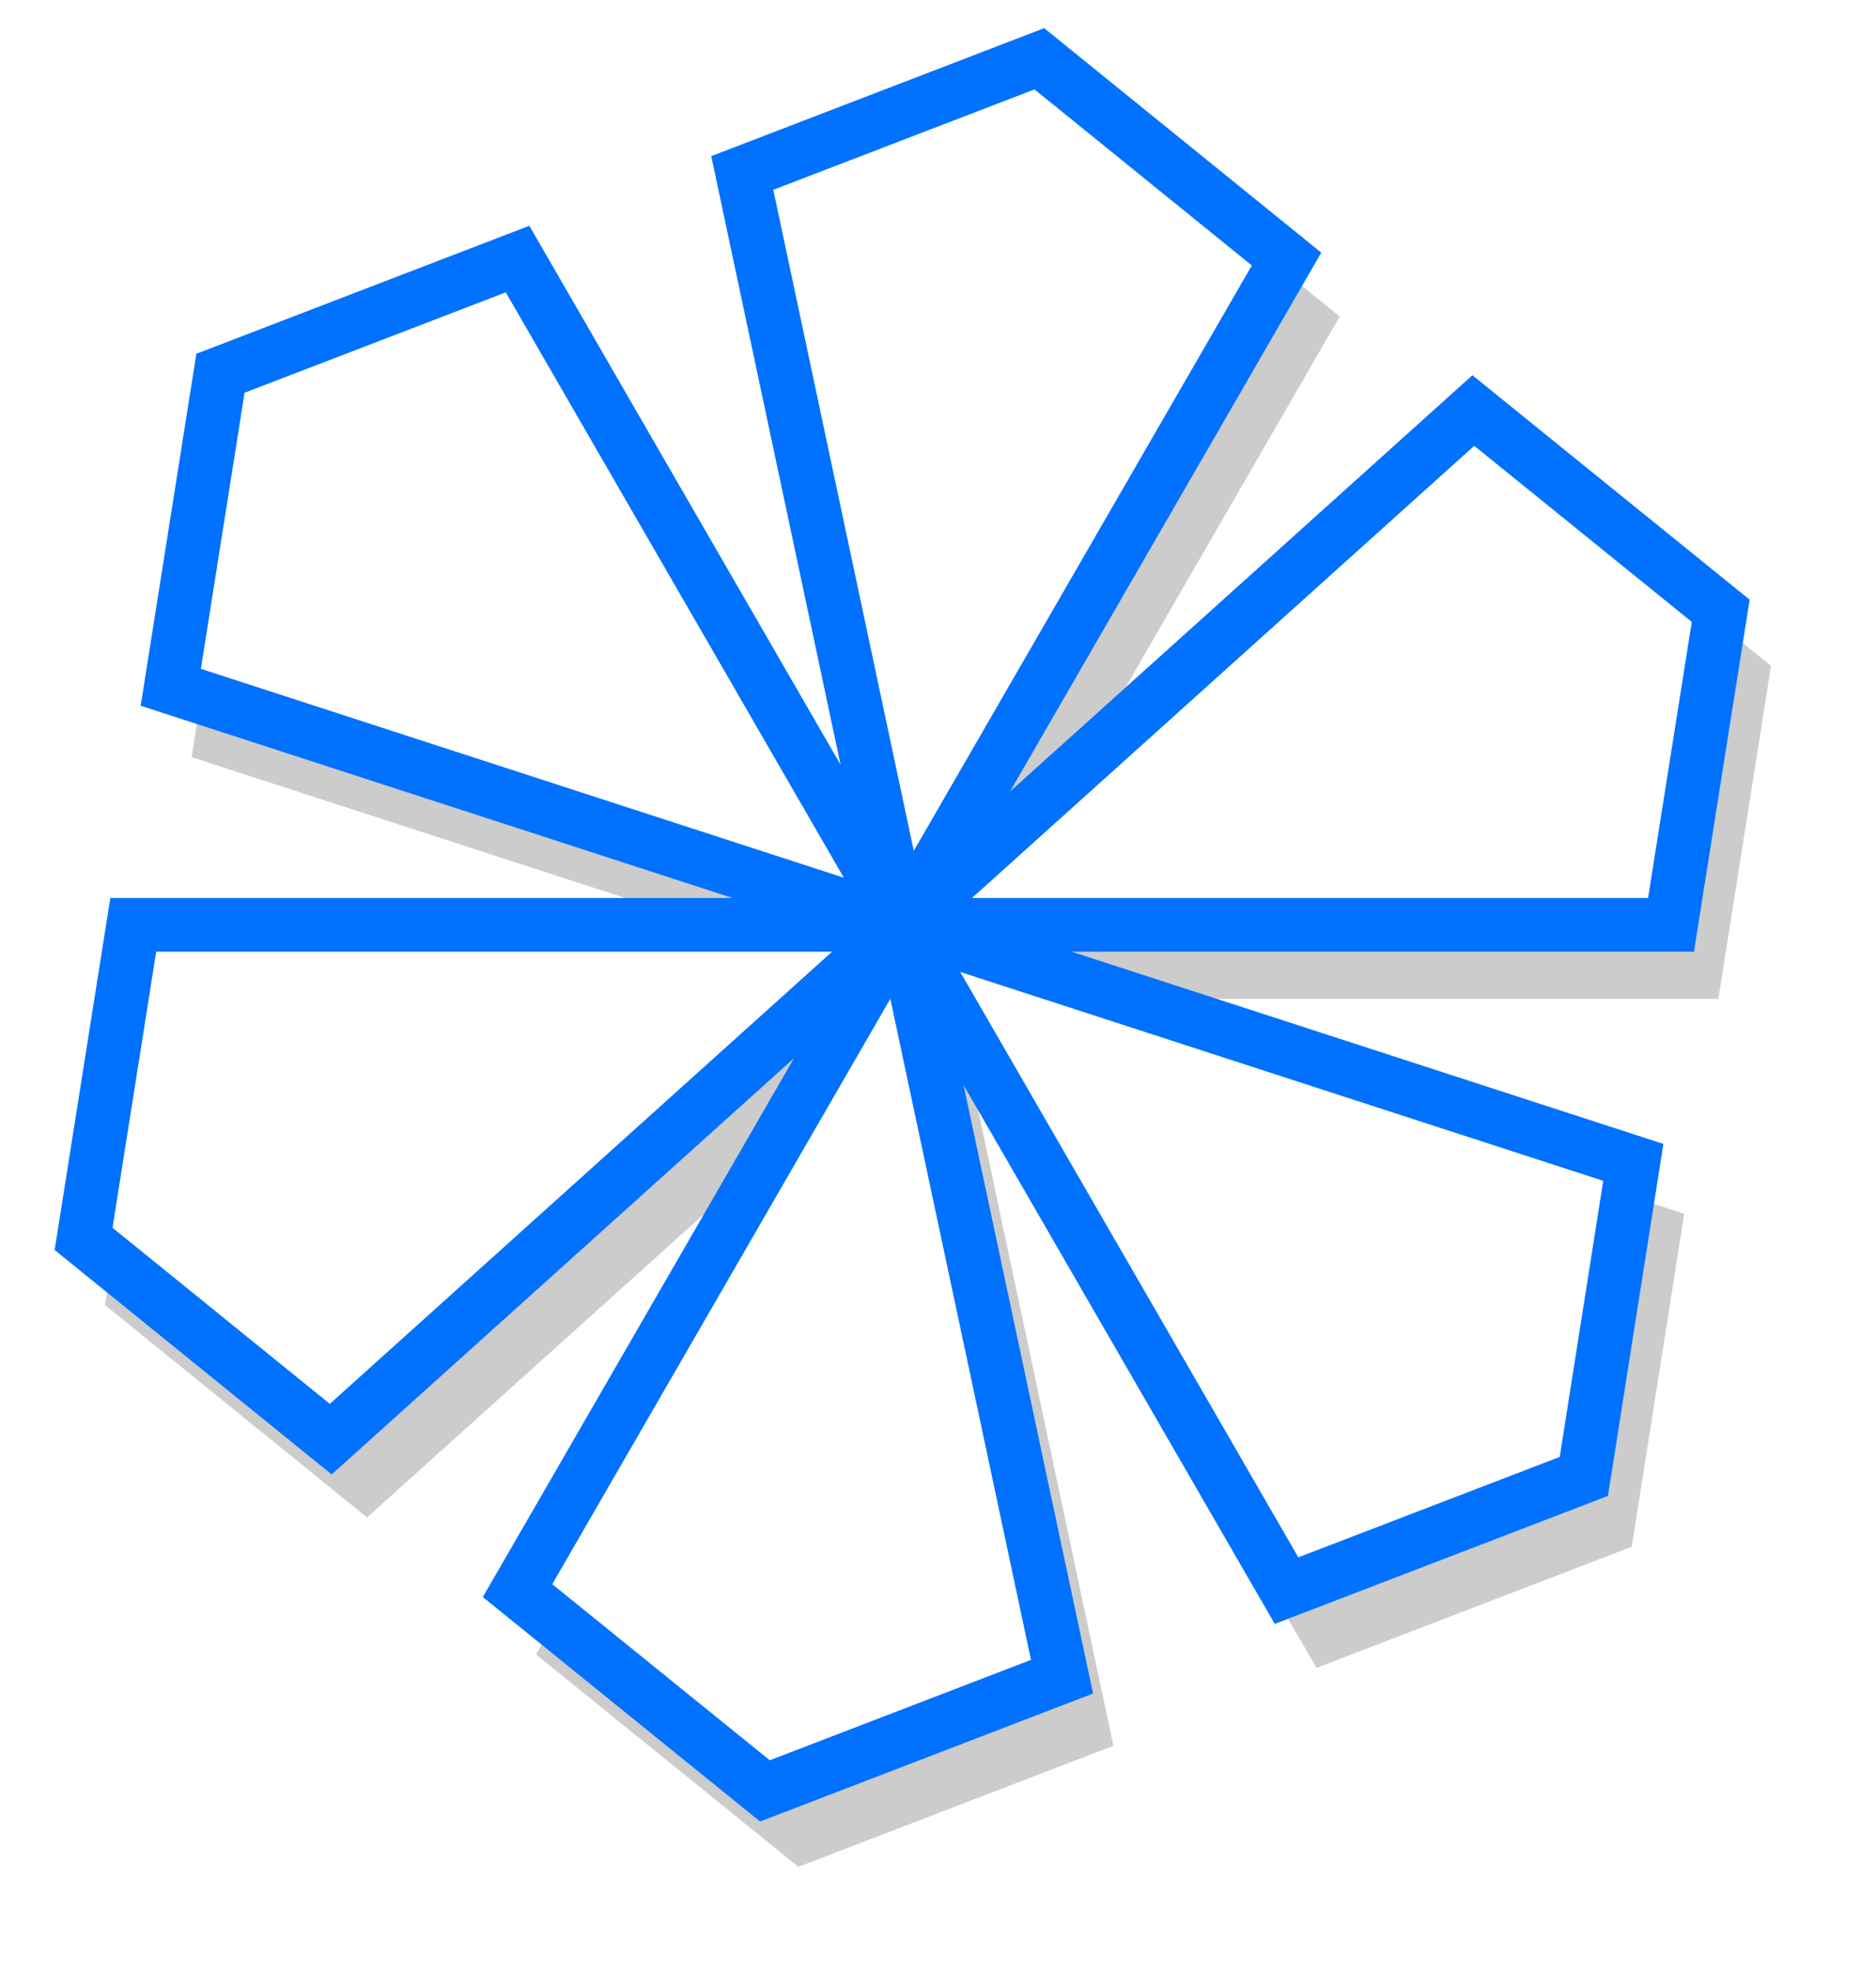 <svg xmlns="http://www.w3.org/2000/svg" width="419.26" height="440.547"><defs><filter id="a" width="1.147" height="1.14" x="-.074" y="-.07" color-interpolation-filters="sRGB"><feGaussianBlur stdDeviation="9.871"/></filter></defs><g style="opacity:.2;display:inline"><path d="M488.393 470.404H660.25l11.106-70.194-55.288-44.767-127.675 114.961 85.928-148.816-55.24-44.766-66.394 25.525 35.706 168.057-85.928-148.816-66.395 25.525-11.107 70.195 163.43 53.096H316.585l-11.106 70.194 55.24 44.767 127.674-114.961-85.928 148.816 55.288 44.766 66.395-25.525-35.755-168.057 85.928 148.816 66.444-25.525 11.058-70.195-163.43-53.096z" style="fill:#000;stroke:#000;stroke-width:6px;stroke-linecap:butt;stroke-linejoin:miter;stroke-opacity:1;filter:url(#a)" transform="translate(-278.787 -250.13)"/></g><g style="display:inline"><path d="M480.38 456.85h171.856l11.107-70.194-55.289-44.766L480.38 456.85l85.929-148.815-55.24-44.767-66.395 25.526L480.38 456.85l-85.928-148.816-66.395 25.525-11.106 70.194 163.43 53.097H308.57l-11.106 70.194 55.24 44.767L480.379 456.85l-85.928 148.816 55.288 44.766 66.395-25.525-35.755-168.057 85.929 148.816 66.443-25.525 11.058-70.195-163.43-53.096z" style="fill:#fff;fill-opacity:1;stroke:#0171ff;stroke-width:12px;stroke-linejoin:miter;stroke-miterlimit:4;stroke-opacity:1;stroke-dasharray:none" transform="translate(-278.787 -250.13)"/></g></svg>